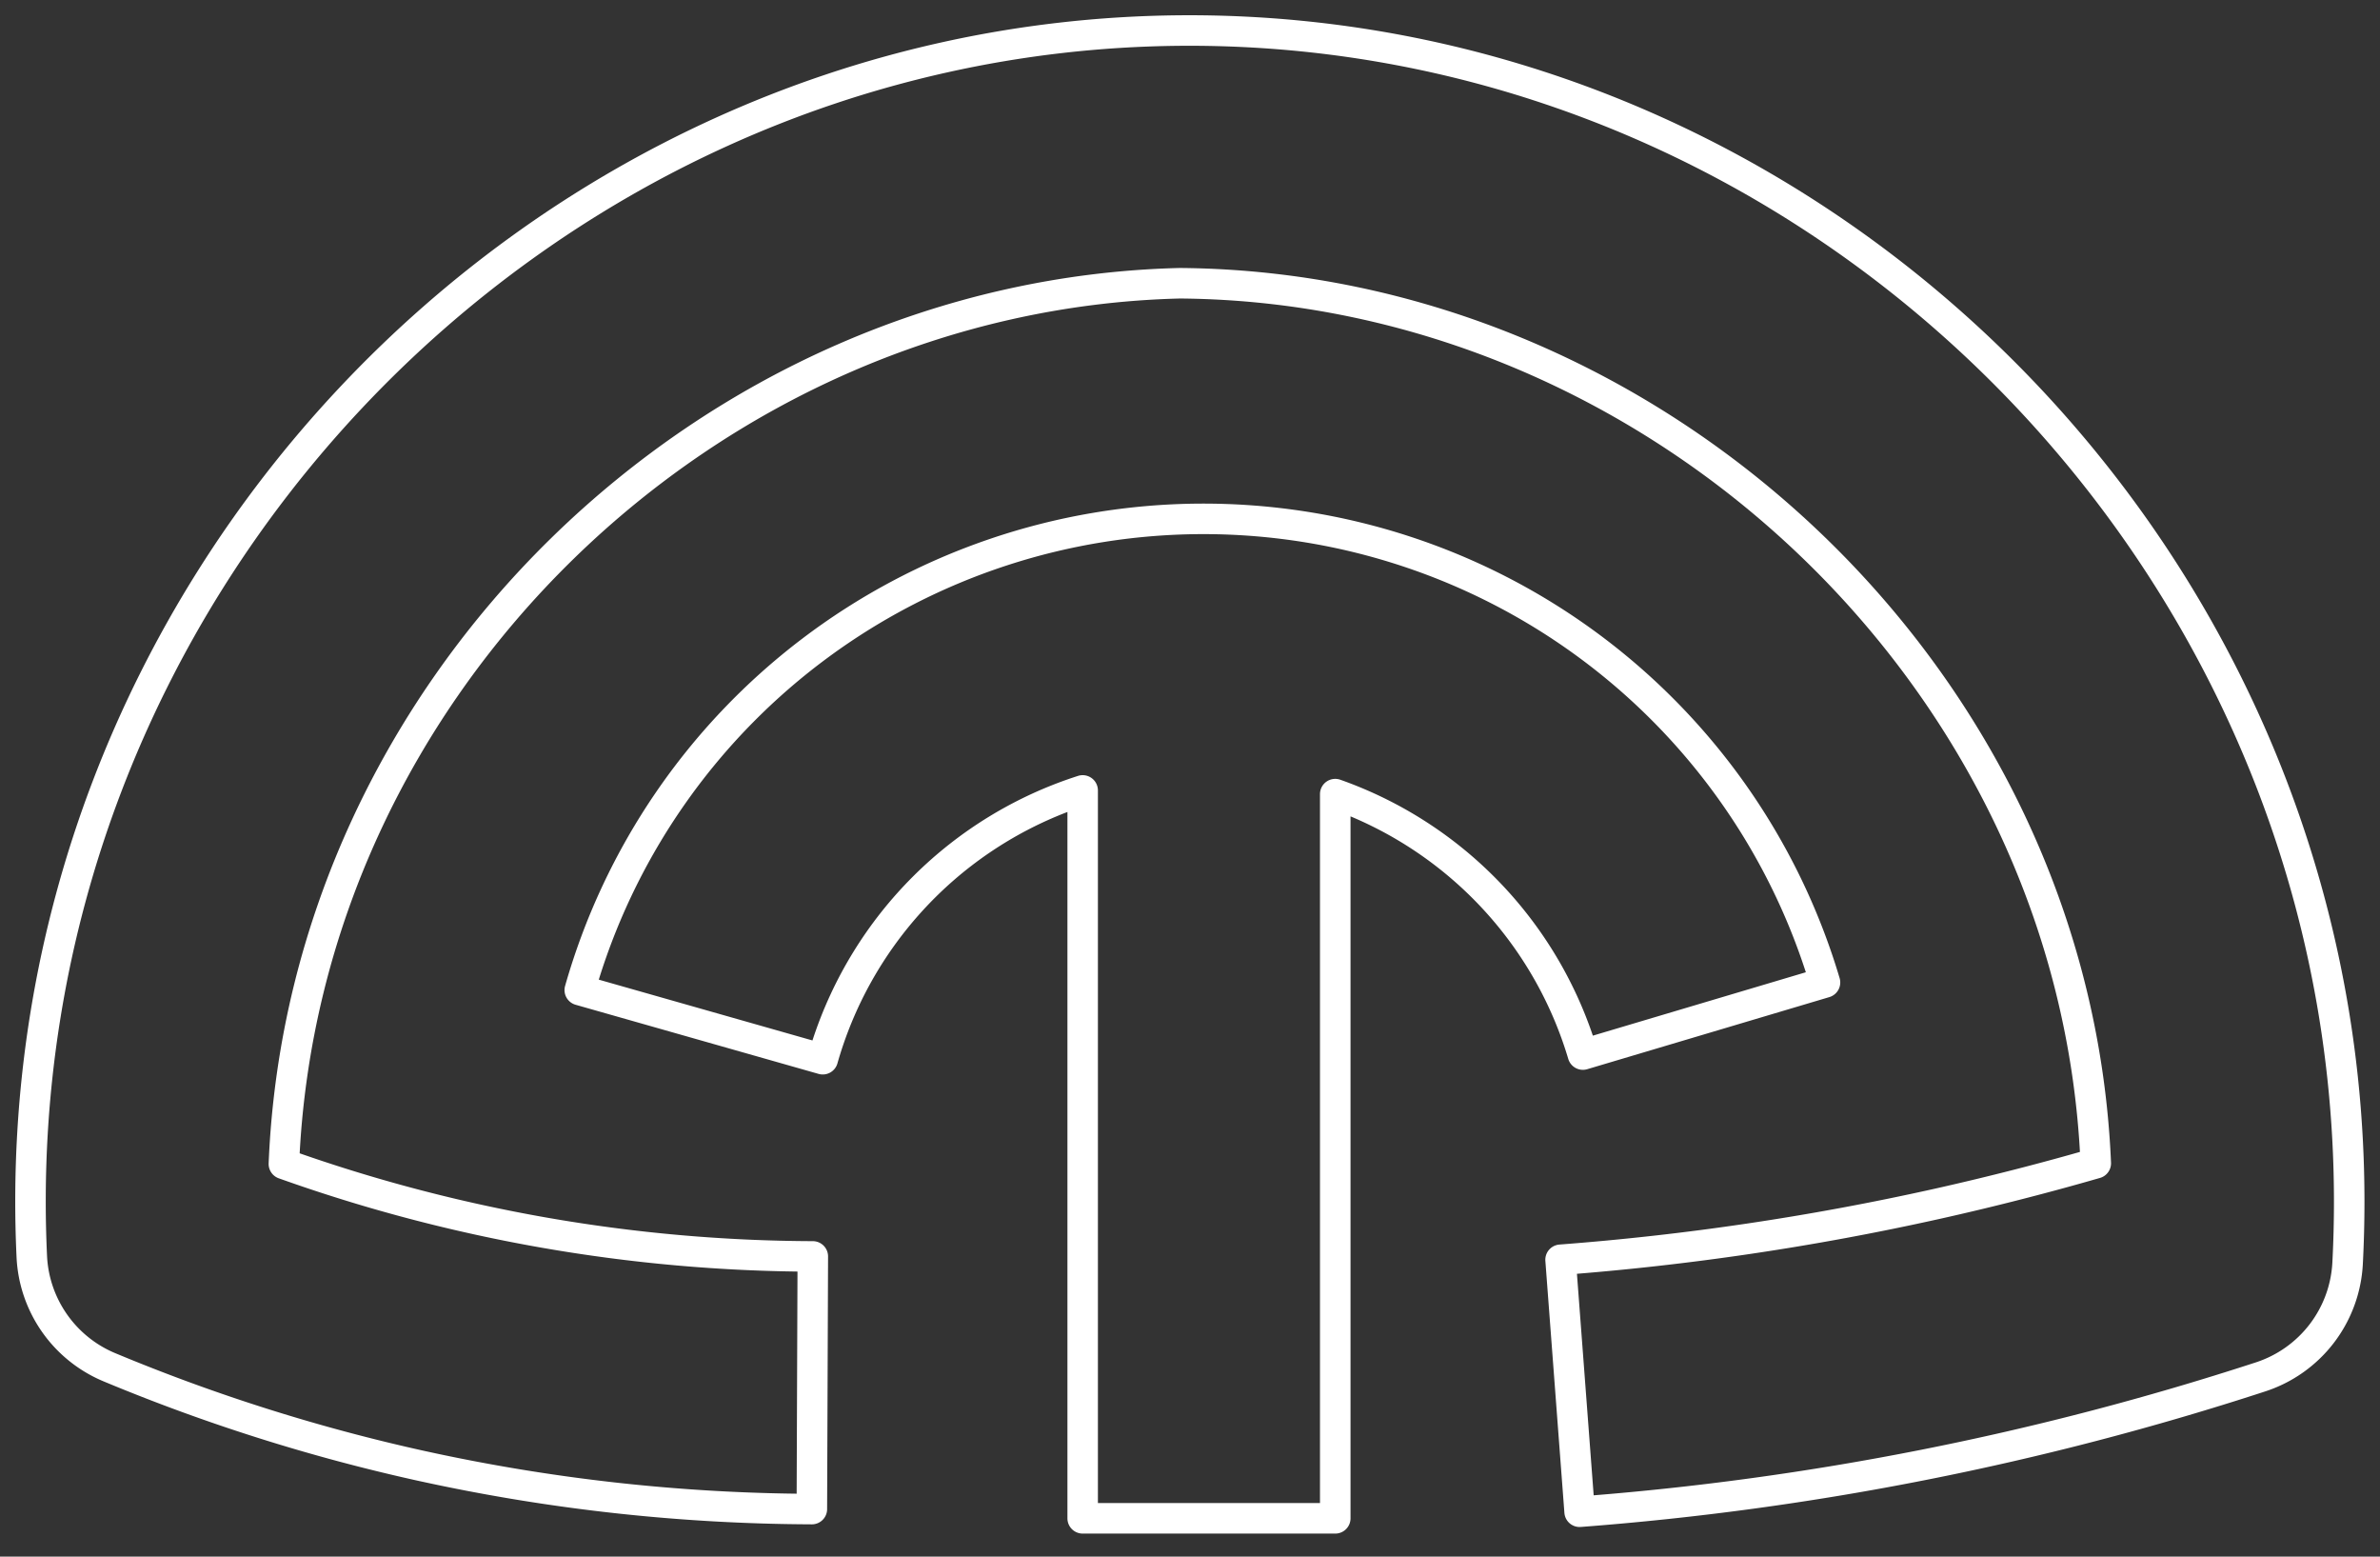 <svg width="78" height="51" fill="none" xmlns="http://www.w3.org/2000/svg"><rect width="100%" height="100%" fill="#333333" stroke="none"/><path d="M63.45 39.449c1.837-.41 3.583-.86 5.235-1.337C68.016 22.257 54.3 9.397 38.67 9.28 23.232 9.654 9.949 22.44 9.304 38.134a52.065 52.065 0 0 0 17.334 3.03l-.031 8.278a60.612 60.612 0 0 1-12.749-1.405h-.002a60.318 60.318 0 0 1-10.272-3.242 4.14 4.14 0 0 1-2.542-3.627C.027 19.488 17.422 1.192 38.648 1.001 60.22.811 78.094 19.37 76.938 41.393a4.14 4.14 0 0 1-2.849 3.717 95.122 95.122 0 0 1-22.32 4.419l-.624-8.255a86.845 86.845 0 0 0 12.304-1.825Z" stroke="#fff" stroke-linejoin="round"/><path fill-rule="evenodd" clip-rule="evenodd" d="M51.796 21.578a20.751 20.751 0 0 0-32.172 10.518l7.003 1.992a13.474 13.474 0 0 1 8.702-8.667.5.5 0 0 1 .653.477v23.347h7.278V26.018a.5.5 0 0 1 .667-.471 13.473 13.473 0 0 1 8.276 8.384l6.98-2.077a20.752 20.752 0 0 0-7.387-10.276ZM39.308 16.5A21.752 21.752 0 0 1 60.29 32.046a.5.5 0 0 1-.336.622l-7.935 2.362a.5.5 0 0 1-.622-.337 12.474 12.474 0 0 0-7.136-7.946v22.998a.5.5 0 0 1-.5.5h-8.278a.5.5 0 0 1-.5-.5V26.603a12.473 12.473 0 0 0-7.538 8.237.5.5 0 0 1-.618.344l-7.963-2.265a.5.5 0 0 1-.344-.617A21.752 21.752 0 0 1 39.31 16.5Z" fill="#fff"/></svg>